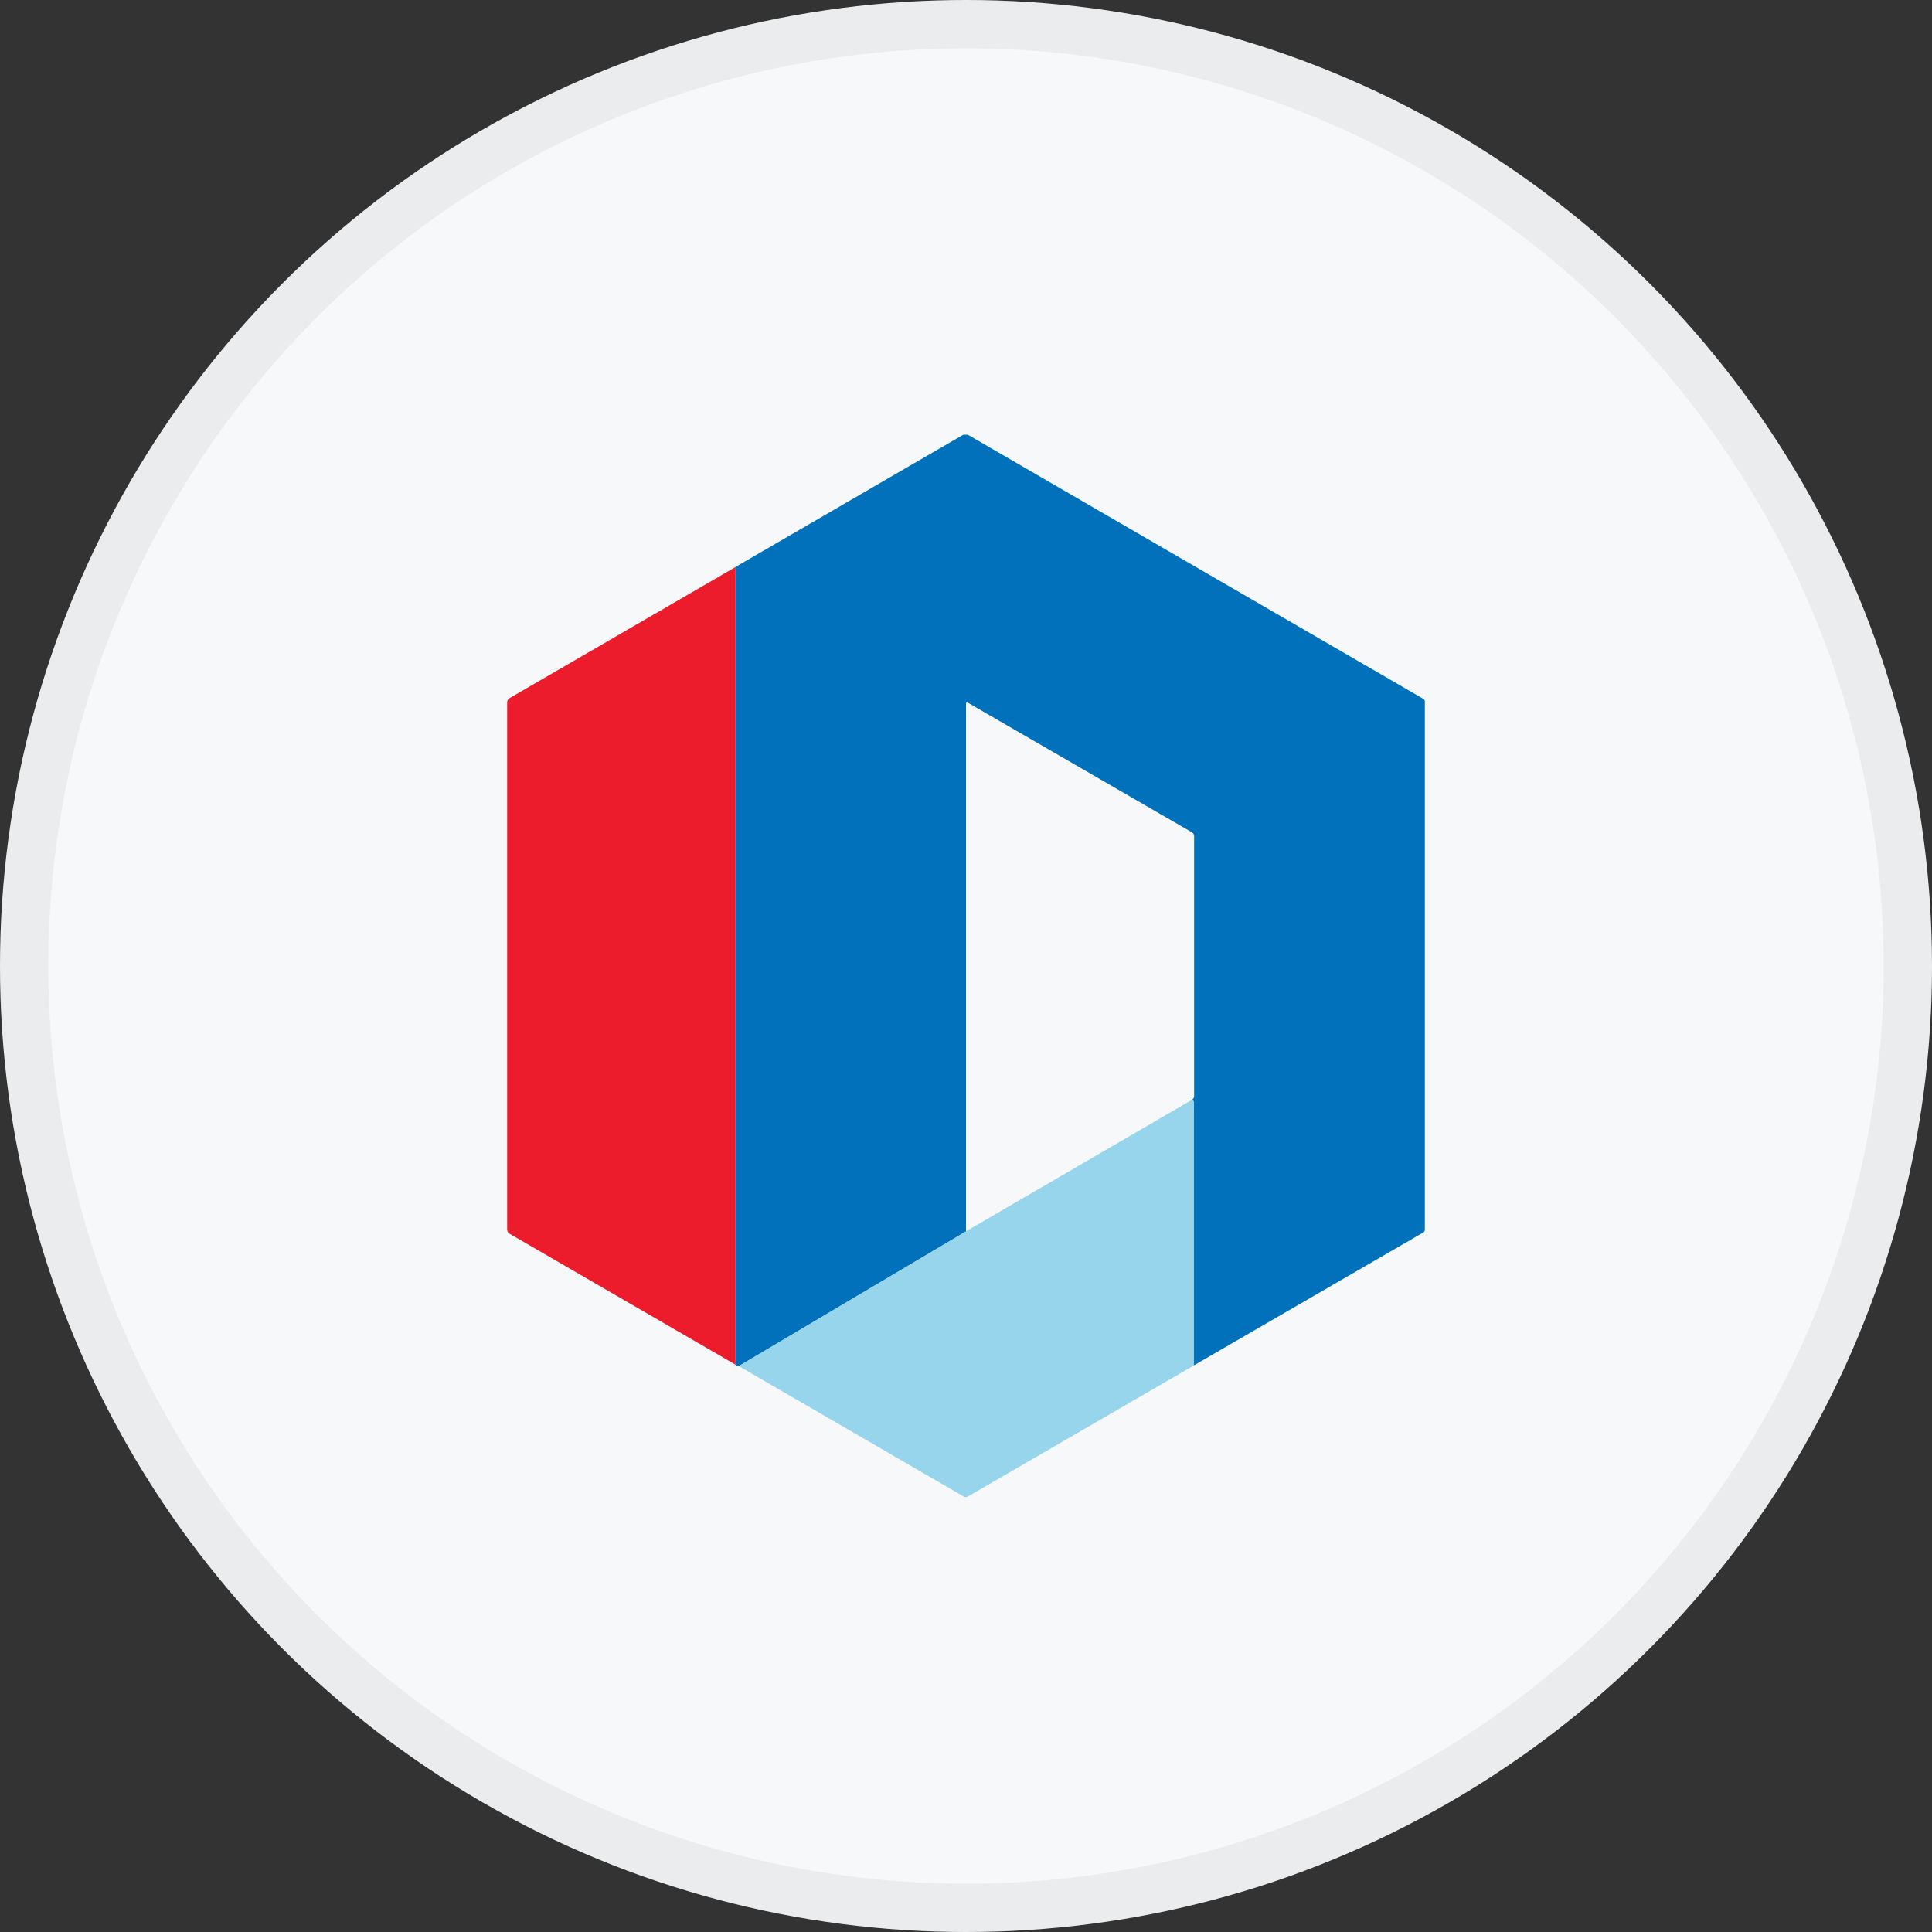 <svg width="40" height="40" viewBox="0 0 40 40" fill="none" xmlns="http://www.w3.org/2000/svg">
<rect x="0" y="0" width="40" height="40" fill="#333333" stroke="none"/>
<circle cx="20" cy="20" r="20" fill="#F6F8FA"/>
<g clip-path="url(#clip0_17752_43900)">
<path d="M19.945 9H20.036L29.47 14.47C29.488 14.482 29.5 14.5 29.5 14.521V25.455C29.5 25.485 29.488 25.506 29.461 25.521L24.714 28.271C24.714 26.448 24.714 24.634 24.714 22.829C24.714 22.795 24.701 22.774 24.674 22.774C24.68 22.768 24.686 22.762 24.695 22.756C24.714 22.741 24.723 22.72 24.723 22.695V17.311C24.723 17.274 24.708 17.25 24.677 17.232L20.045 14.552C20.015 14.533 20 14.542 20 14.579V25.497L15.289 28.289L15.223 28.256V11.741L19.945 9Z" fill="#0071BA"/>
<path d="M15.226 11.741V28.253L10.548 25.542C10.518 25.524 10.5 25.491 10.5 25.457V14.542C10.5 14.503 10.518 14.476 10.551 14.454L15.226 11.741Z" fill="#EC1C2D"/>
<path d="M24.678 22.774C24.702 22.774 24.717 22.795 24.717 22.828C24.717 24.634 24.717 26.448 24.717 28.271L20.036 30.985C20.009 31 19.982 31 19.955 30.985L15.295 28.283L20.003 25.491L24.678 22.771V22.774Z" fill="#96D5EB"/>
</g>
<circle cx="20" cy="20" r="19.5" stroke="black" stroke-opacity="0.05"/>
<defs>
<clipPath id="clip0_17752_43900">
<rect width="19" height="22" fill="white" transform="translate(10.5 9)"/>
</clipPath>
</defs>
</svg>
